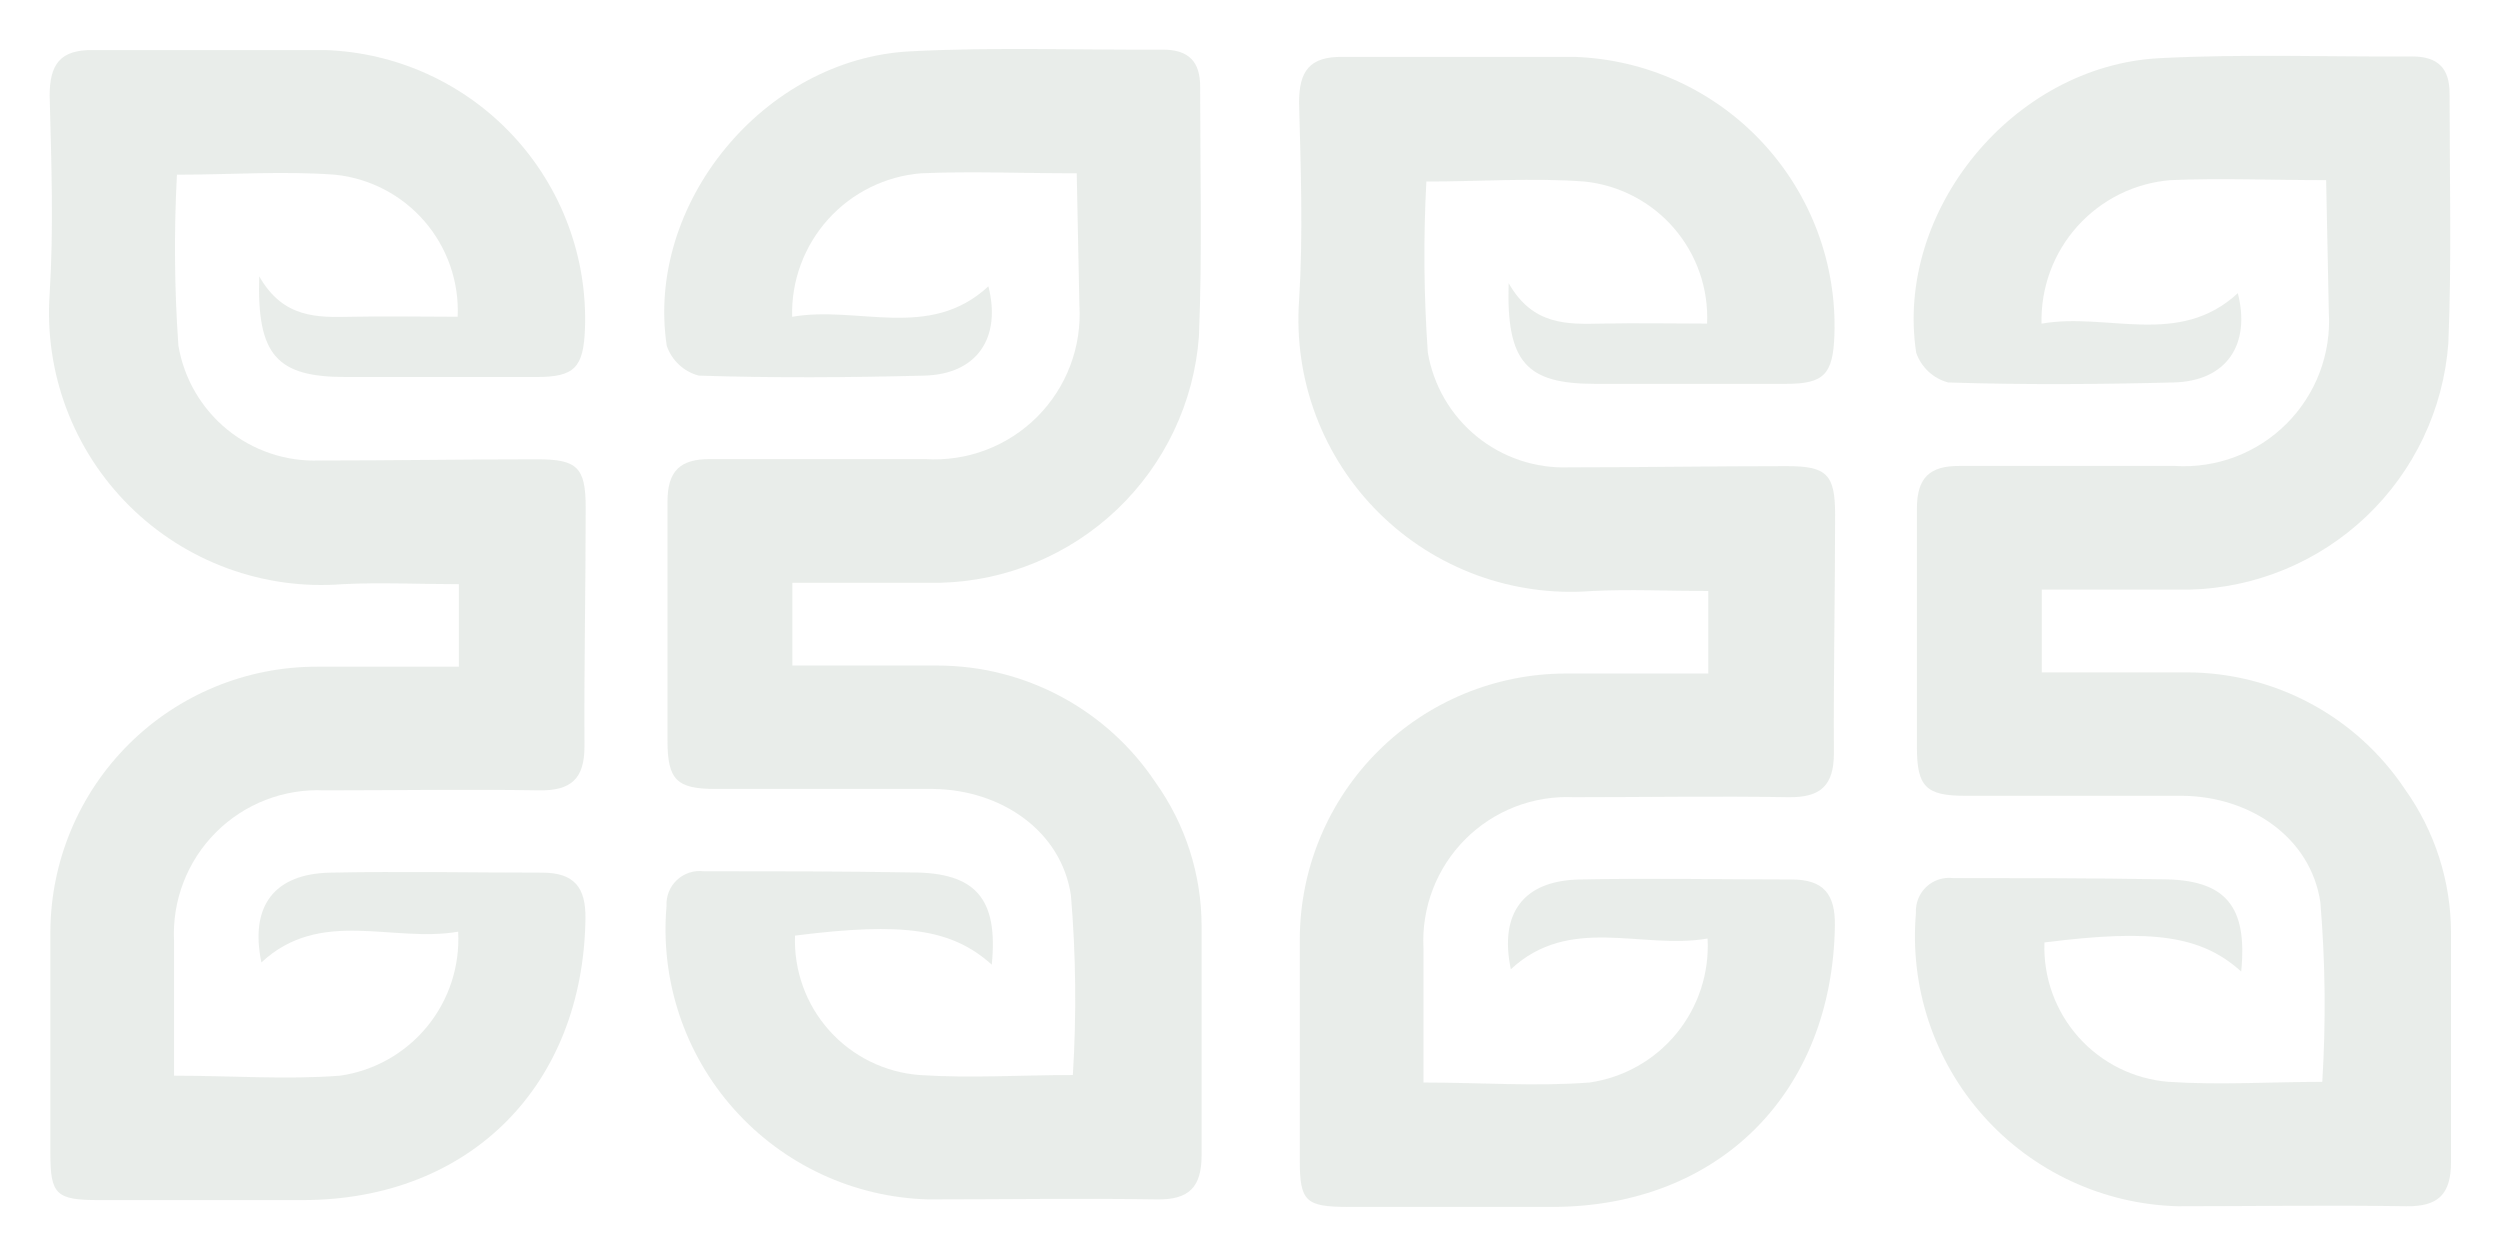 <svg width="1531" height="770" viewBox="0 0 1531 770" fill="none" xmlns="http://www.w3.org/2000/svg">
<g opacity="0.1">
<path d="M659.386 106.13C625.299 106.13 594.62 104.796 564.09 106.13C542.184 107.904 521.789 118.001 507.097 134.347C492.405 150.693 484.533 172.045 485.097 194.016C525.409 186.902 569.129 208.836 605.291 175.342C613.294 206.761 598.474 229.289 565.869 230.03C519.777 231.215 473.833 231.512 427.89 230.03C423.385 228.826 419.245 226.535 415.834 223.356C412.423 220.178 409.845 216.209 408.327 211.8C395.137 125.101 467.609 36.029 557.421 31.435C608.848 28.767 661.165 30.694 712.147 30.398C727.857 30.398 735.118 37.66 734.97 53.369C734.97 104.352 736.304 155.186 734.229 206.02C731.229 246.336 713.356 284.099 684.08 311.978C654.803 339.858 616.213 355.865 575.798 356.893C546.157 356.893 516.517 356.893 485.246 356.893L485.246 407.579C514.886 407.579 544.527 407.579 574.168 407.579C600.558 407.614 626.533 414.151 649.797 426.61C673.061 439.069 692.897 457.067 707.553 479.013C725.955 504.735 735.852 535.569 735.859 567.195C735.859 614.028 735.859 660.712 735.859 707.397C735.859 727.108 728.153 734.815 708.442 734.518C661.757 733.777 615.073 734.518 568.388 734.518C545.857 733.896 523.69 728.674 503.25 719.175C482.81 709.675 464.527 696.098 449.524 679.277C434.52 662.456 423.114 642.745 416.004 621.356C408.894 599.967 406.231 577.35 408.179 554.894C408.006 551.93 408.486 548.965 409.584 546.206C410.682 543.448 412.371 540.963 414.533 538.929C416.695 536.894 419.277 535.358 422.097 534.429C424.917 533.5 427.906 533.201 430.854 533.553C473.389 533.553 515.924 533.553 558.458 534.294C597.733 534.294 611.368 550.448 607.366 590.76C582.912 568.826 553.419 564.528 486.876 572.975C486.085 594.289 493.576 615.082 507.777 630.996C521.977 646.909 541.787 656.709 563.053 658.341C594.176 660.416 625.595 658.341 657.015 658.341C659.298 621.656 658.901 584.853 655.829 548.225C649.901 508.803 613.146 483.756 571.797 483.163C527.336 483.163 482.874 483.163 438.413 483.163C414.404 483.163 408.772 477.68 408.772 453.522C408.772 404.763 408.772 356.004 408.772 307.244C408.772 288.422 416.478 281.012 435.004 281.16C479.465 281.16 522.89 281.16 566.758 281.16C579.339 281.941 591.943 280.037 603.732 275.577C615.522 271.116 626.228 264.199 635.142 255.286C644.055 246.372 650.972 235.666 655.433 223.876C659.894 212.087 661.797 199.483 661.016 186.902L659.386 106.13Z" fill="#214927"/>
<path d="M280.574 570.57C240.263 577.536 196.246 555.75 160.084 589.393C152.97 555.306 167.494 535.001 202.471 534.408C245.598 533.519 288.874 534.408 332.002 534.408C351.713 534.408 358.827 543.449 358.53 562.716C357.048 664.977 287.689 734.633 186.02 734.929C144.128 734.929 102.284 734.929 60.491 734.929C34.407 734.929 30.85 731.521 30.85 706.474C30.85 661.124 30.85 615.773 30.85 570.423C31.085 527.34 48.364 486.101 78.912 455.72C109.459 425.339 150.792 408.286 193.875 408.286C222.33 408.286 250.785 408.286 281.019 408.286L281.019 357.749C256.713 357.749 233.149 356.563 209.733 357.749C185.834 359.618 161.814 356.312 139.309 348.056C116.804 339.801 96.344 326.79 79.324 309.91C62.303 293.031 49.123 272.679 40.681 250.243C32.239 227.808 28.734 203.816 30.405 179.903C32.925 139.591 31.442 98.983 30.405 58.671C30.405 39.405 36.778 30.364 57.082 30.66C104.507 30.66 151.933 30.66 199.358 30.66C220.992 31.425 242.263 36.445 261.957 45.432C281.651 54.419 299.381 67.198 314.134 83.04C328.888 98.88 340.377 117.473 347.943 137.755C355.51 158.037 359.007 179.611 358.234 201.244C357.345 225.105 351.861 230.885 328.593 230.885C289.665 230.885 250.687 230.885 211.659 230.885C169.569 230.885 157.268 217.695 158.75 169.232C173.571 195.168 194.468 194.427 215.809 193.982C237.151 193.537 258.937 193.982 280.278 193.982C281.221 172.631 273.964 151.728 259.995 135.553C246.025 119.379 226.399 109.159 205.138 106.986C173.422 104.614 141.41 106.986 108.36 106.986C106.5 141.848 106.797 176.792 109.25 211.618C112.654 231.841 123.297 250.134 139.195 263.087C155.094 276.04 175.16 282.768 195.653 282.016C240.115 282.016 284.576 281.275 329.038 281.275C353.492 281.275 358.679 286.166 358.679 310.916C358.679 359.527 357.641 408.286 357.937 457.045C357.937 476.905 349.787 484.315 330.075 484.019C286.355 483.278 242.338 484.019 198.617 484.019C186.353 483.445 174.106 485.444 162.66 489.885C151.214 494.326 140.824 501.113 132.157 509.808C123.49 518.503 116.737 528.915 112.332 540.374C107.928 551.834 105.969 564.089 106.582 576.351L106.582 658.752C141.855 658.752 175.349 661.272 208.251 658.752C229.143 655.747 248.154 645.029 261.539 628.708C274.925 612.388 281.715 591.647 280.574 570.57V570.57Z" fill="#214927"/>
</g>
<g opacity="0.1">
<path d="M1424.53 110.317C1390.44 110.317 1359.77 108.983 1329.24 110.317C1307.33 112.091 1286.93 122.188 1272.24 138.534C1257.55 154.879 1249.68 176.232 1250.24 198.202C1290.55 191.088 1334.27 213.023 1370.44 179.529C1378.44 210.948 1363.62 233.475 1331.01 234.216C1284.92 235.402 1238.98 235.698 1193.04 234.216C1188.53 233.013 1184.39 230.722 1180.98 227.543C1177.57 224.364 1174.99 220.396 1173.47 215.987C1160.28 129.287 1232.75 40.216 1322.57 35.622C1373.99 32.954 1426.31 34.881 1477.29 34.585C1493 34.585 1500.26 41.846 1500.12 57.556C1500.12 108.539 1501.45 159.373 1499.37 210.207C1496.37 250.523 1478.5 288.286 1449.23 316.165C1419.95 344.044 1381.36 360.052 1340.94 361.08C1311.3 361.08 1281.66 361.08 1250.39 361.08L1250.39 411.765C1280.03 411.765 1309.67 411.765 1339.31 411.765C1365.7 411.801 1391.68 418.338 1414.94 430.797C1438.21 443.256 1458.04 461.254 1472.7 483.2C1491.1 508.922 1501 539.755 1501 571.382C1501 618.215 1501 664.899 1501 711.584C1501 731.295 1493.3 739.001 1473.59 738.705C1426.9 737.964 1380.22 738.705 1333.53 738.705C1311 738.082 1288.84 732.861 1268.4 723.362C1247.96 713.862 1229.67 700.285 1214.67 683.464C1199.67 666.643 1188.26 646.932 1181.15 625.543C1174.04 604.154 1171.38 581.537 1173.32 559.081C1173.15 556.117 1173.63 553.152 1174.73 550.393C1175.83 547.634 1177.52 545.15 1179.68 543.115C1181.84 541.08 1184.42 539.544 1187.24 538.616C1190.06 537.687 1193.05 537.388 1196 537.739C1238.53 537.739 1281.07 537.74 1323.6 538.481C1362.88 538.481 1376.51 554.635 1372.51 594.947C1348.06 573.012 1318.57 568.714 1252.02 577.162C1251.23 598.476 1258.72 619.269 1272.92 635.182C1287.12 651.096 1306.93 660.896 1328.2 662.528C1359.32 664.603 1390.74 662.528 1422.16 662.528C1424.44 625.843 1424.05 589.04 1420.97 552.412C1415.05 512.99 1378.29 487.943 1336.94 487.35C1292.48 487.35 1248.02 487.35 1203.56 487.35C1179.55 487.35 1173.92 481.866 1173.92 457.709C1173.92 408.95 1173.92 360.19 1173.92 311.431C1173.92 292.609 1181.62 285.199 1200.15 285.347C1244.61 285.347 1288.04 285.347 1331.9 285.347C1344.48 286.127 1357.09 284.224 1368.88 279.763C1380.67 275.302 1391.37 268.386 1400.29 259.472C1409.2 250.559 1416.12 239.853 1420.58 228.063C1425.04 216.273 1426.94 203.67 1426.16 191.089L1424.53 110.317Z" fill="#214927"/>
<path d="M1045.72 574.757C1005.41 581.723 961.392 559.937 925.23 593.579C918.116 559.492 932.64 539.188 967.616 538.595C1010.74 537.706 1054.02 538.595 1097.15 538.595C1116.86 538.595 1123.97 547.636 1123.68 566.902C1122.19 669.164 1052.83 738.82 951.166 739.116C909.273 739.116 867.43 739.116 825.636 739.116C799.552 739.116 795.995 735.708 795.995 710.661C795.995 665.311 795.995 619.96 795.995 574.609C796.23 531.527 813.51 490.288 844.057 459.907C874.605 429.526 915.937 412.473 959.02 412.473C987.476 412.473 1015.93 412.473 1046.16 412.473L1046.16 361.935C1021.86 361.935 998.294 360.75 974.878 361.935C950.98 363.805 926.959 360.499 904.455 352.243C881.95 343.988 861.49 330.977 844.469 314.097C827.449 297.217 814.268 276.866 805.826 254.43C797.384 231.995 793.879 208.002 795.551 184.089C798.07 143.778 796.588 103.17 795.551 62.858C795.551 43.591 801.923 34.551 822.227 34.847C869.653 34.847 917.078 34.847 964.504 34.847C986.138 35.612 1007.41 40.631 1027.1 49.619C1046.8 58.606 1064.53 71.385 1079.28 87.226C1094.03 103.067 1105.52 121.66 1113.09 141.941C1120.66 162.223 1124.15 183.797 1123.38 205.431C1122.49 229.292 1117.01 235.072 1093.74 235.072C1054.81 235.072 1015.83 235.072 976.805 235.072C934.715 235.072 922.414 221.882 923.896 173.419C938.716 199.355 959.613 198.613 980.955 198.169C1002.3 197.724 1024.08 198.169 1045.42 198.169C1046.37 176.818 1039.11 155.914 1025.14 139.74C1011.17 123.566 991.545 113.346 970.284 111.173C938.568 108.801 906.556 111.173 873.506 111.173C871.645 146.035 871.942 180.979 874.395 215.805C877.799 236.027 888.443 254.321 904.341 267.274C920.239 280.227 940.306 286.955 960.799 286.202C1005.26 286.202 1049.72 285.462 1094.18 285.462C1118.64 285.462 1123.82 290.352 1123.82 315.103C1123.82 363.714 1122.79 412.473 1123.08 461.232C1123.08 481.092 1114.93 488.502 1095.22 488.206C1051.5 487.465 1007.48 488.206 963.763 488.206C951.499 487.632 939.251 489.631 927.806 494.072C916.36 498.513 905.97 505.299 897.303 513.994C888.635 522.69 881.882 533.101 877.478 544.561C873.074 556.021 871.115 568.276 871.728 580.537L871.728 662.939C907 662.939 940.495 665.459 973.396 662.939C994.289 659.934 1013.3 649.215 1026.68 632.895C1040.07 616.574 1046.86 595.834 1045.72 574.757V574.757Z" fill="#214927"/>
</g>
</svg>

